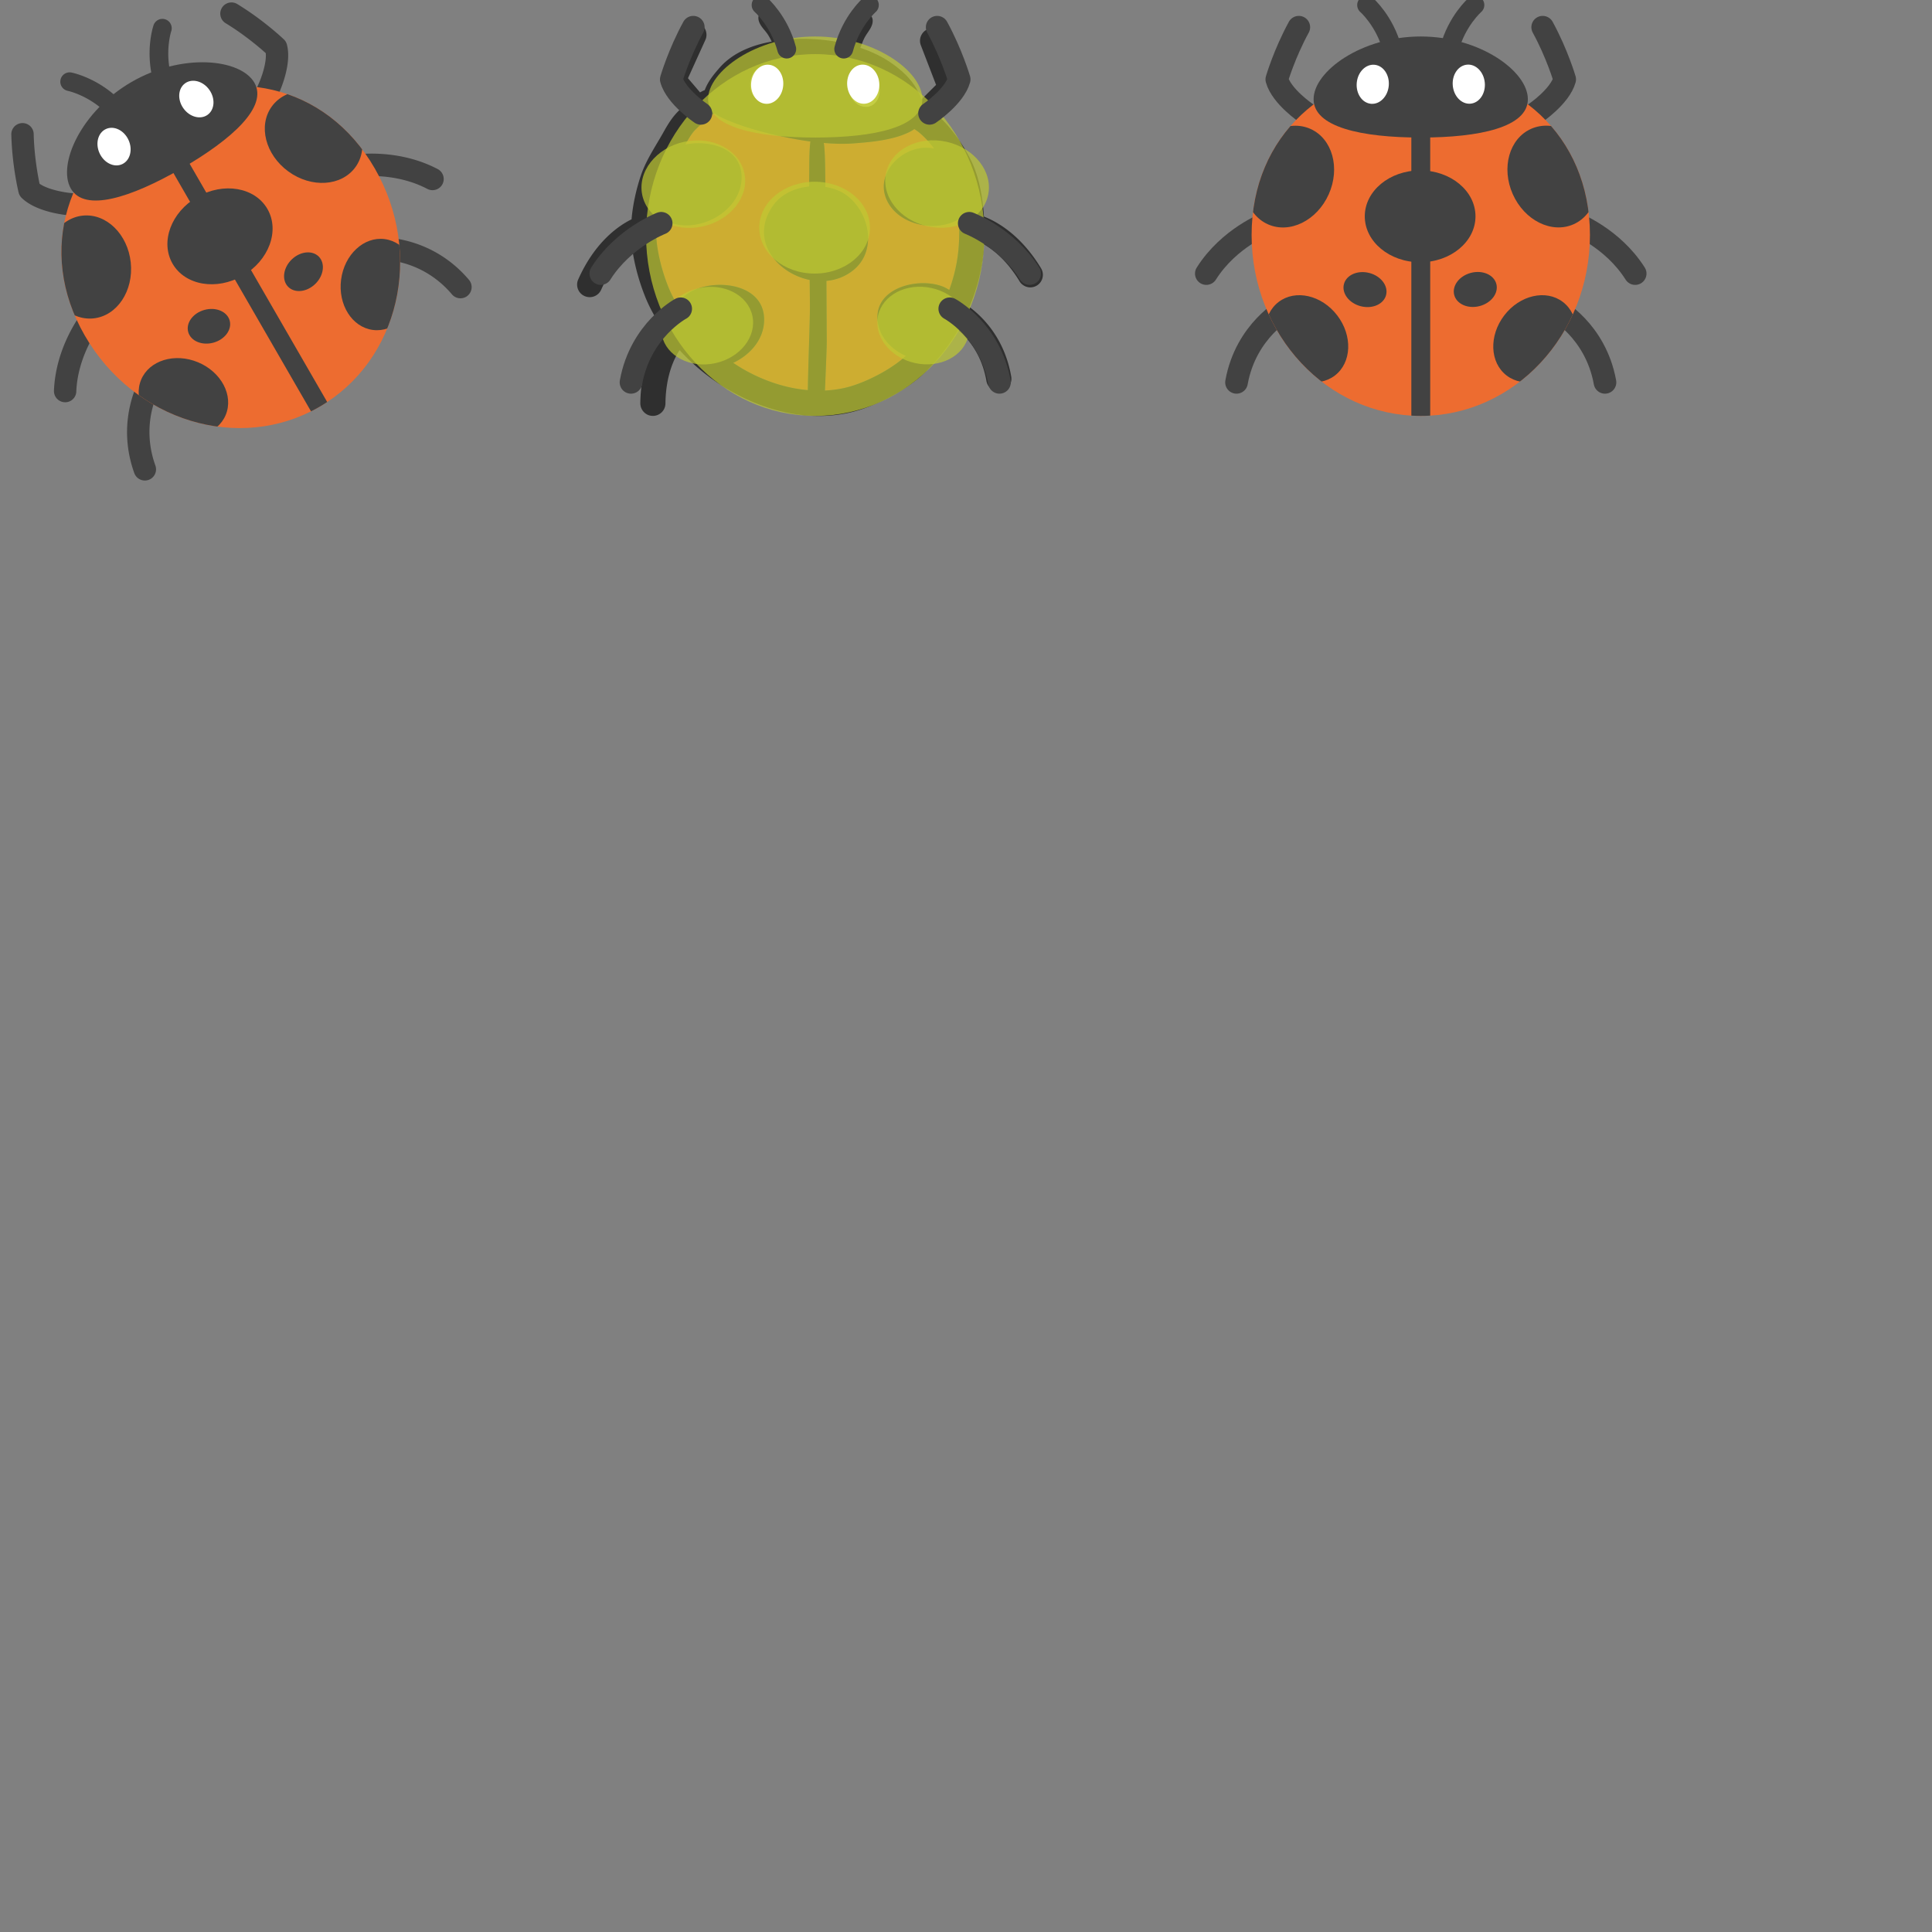 <svg xmlns="http://www.w3.org/2000/svg" version="1.1" viewBox="0 0 512 512" fill="currentColor"><rect x="0" y="0" width="512" height="512" fill="#808080" stroke="none"/><path fill="#fff" d="M50.61-155.6c1.42-1.76 4.26-1.76 6.35-.01c1.83 1.55 2.47 3.91 1.65 5.66c-.11.25-.27.49-.44.71c-.46.56-1.08.93-1.77 1.12c-1.42.41-3.17.05-4.57-1.14c-2.09-1.73-2.63-4.59-1.22-6.34M29.6-145.36c2.13-.71 4.54.79 5.36 3.4c.62 1.96.16 3.99-1.02 5.16c-.38.38-.82.68-1.35.85c-.6.21-1.21.22-1.81.1c-1.54-.32-2.96-1.62-3.55-3.49c-.83-2.6.23-5.3 2.37-6.02"/><path fill="#ed6c30" d="M60.7-72.16c2.79-4.01 3.86-9.2 1.63-13.53c-4.57-8.9-16.54-3.77-20.6 2.51c-.98 1.5-1.52 3.23-1.74 5c-1.46-.84-2.86-1.74-4.12-2.73c-3.11-2.44-5.89-5.19-8.24-8.2c-1.69-2.16-2.98-4.61-3.97-7.04c.89.2 1.81.33 2.84.26c8.63-.54 15.91-11.53 11.8-19.51c-3.71-7.22-12.37-5.01-17.5-.54c-.03-1.55-.03-3.04.24-4.33c.07-.35.18-.7.28-1.04c.19-.67.4-1.34.64-2.04c.31-.9.61-1.79.87-2.74c.08-.25.2-.56.6-.88c.58.05 1.17.07 1.73.06c.41-.01.8-.04 1.17-.08c4.93-.52 9.9-1.8 14.62-3.28c2.74-.85 5.48-1.82 8.17-2.91c.93 2.3 2.96 5.69 3.97 7.5c.56 1.01 1.13 2 1.72 2.99c-3.04 2.19-5.35 5.38-5.73 8.93c-1.18 11.17 9.71 15.31 18.23 12.45c1.1 1.87 2.2 3.73 3.3 5.6c2 3.38 7.28 13.5 10.88 19.93c-5.16 2.41-11.23 3.75-17.76 3.75a50.08 50.08 0 0 1-3.03-.13m18.51-17.52c-2.29-3.89-4.55-7.78-6.83-11.68c-.37-.66-.76-1.31-1.14-1.96c2.11-1.49 3.84-3.55 4.81-6.2c1.71-4.64-.16-9.26-3.55-12.38c-2.21-2.02-5.06-3.4-8-3.73c-1.92-.21-3.97.14-5.95.9c-1.75-2.91-3.76-6.5-5.61-9.14a6.98 6.98 0 0 0-.6-.75c2.35-1.1 4.64-2.31 6.79-3.77c1.88-1.28 3.74-2.57 5.52-4c1.56-1.24 3.09-2.61 4.42-4.15c.65-.77 1.28-1.57 1.79-2.44c.15-.27.3-.55.43-.83c.07 0 .16 0 .22.01l.3.02c.6.03 1.25.14 1.91.28c1.49.31 3.12.85 4.73 1.54c-.58.21-1.15.44-1.66.71c-2.24 1.2-3.98 3.2-5 5.49c-2.05 4.57-1.24 10.24 4.08 12.78c5.99 2.84 14.29-.3 17.59-6.03c.1.16.2.32.3.47c.44.69.86 1.38 1.27 2.07c.88 1.5 1.66 3 2.31 4.4c1.55 3.36 2.63 6.92 3.27 10.57c-.76-.03-1.5 0-2.25.13c-6.93 1.25-15.72 9.79-9.64 17c2.59 3.07 6.68 4.17 10.68 3.75c-1.29 4.25-4.52 9.72-8.15 13.78c-1.67 1.86-3.64 3.49-5.83 4.9c-2.2-4.23-5.59-10.7-6.21-11.74"/><path fill="#2f2f2f" d="M126.34-105.82c-6.54-7.84-14.33-9.93-18.83-10.46c-.64-5.05-1.99-9.98-4.13-14.59c-.26-.55-.55-1.13-.84-1.7c3.06.01 7.56.73 13.07 3.77c.51.28 1.06.41 1.61.41c1.17 0 2.31-.62 2.92-1.72a3.34 3.34 0 0 0-1.31-4.52c-8.94-4.92-16.11-4.9-19.98-4.31c-2.85-4.29-6.37-8.44-10.22-11.05c-3.29-2.22-8.31-4.79-13.19-5.9l1.97-7.28c.34-1.27-.1-2.63-1.12-3.46l-10.41-8.42a3.334 3.334 0 0 0-4.69.49a3.313 3.313 0 0 0 .49 4.68l8.72 7.05l-1.41 5.24c-.71-.57-1.46-1.08-2.13-1.5c-2.89-1.79-6.06-2.5-9.43-2.82c-.28-.03-.57-.05-.86-.07c-2.72-.16-5.57.09-8.45.68c-.02-.13-.04-.26-.06-.37c-.14-.97-.33-1.96-.32-2.95c.01-1.57.46-3.26-.46-4.68c-.96-1.47-3.2-.88-3.82.7c-.58 1.48-.62 3.33-.61 4.9v3.83a49.837 49.837 0 0 0-11.19 5.4c-.09-.04-.17-.08-.25-.12c-1.23-.56-2.46-1.12-3.68-1.69c-1.42-.66-3.13-1.39-4.72-1.48c-1.68-.09-3.15 1.7-2.21 3.18c.9 1.43 2.63 1.72 4.07 2.37c.73.33 1.41.78 2.08 1.23c-.92.79-1.81 1.6-2.61 2.43c-2.81 2.92-5.06 6.42-5.87 10.44c-.46 2.33-.86 4.78-.45 7.14c-.29.36-.54.75-.77 1.14l-4.66-1.66l-1.08-11.08a3.338 3.338 0 0 0-3.64-2.99a3.332 3.332 0 0 0-2.99 3.64l1.28 13.2c.12 1.29.98 2.38 2.2 2.82l6.63 2.36c-.19.61-.37 1.25-.5 1.94c-.4 1.98-.4 3.99-.38 5.88c.01 1.06 0 2.14-.01 3.23c-.04 3.2-.08 6.51.61 9.79c.66 3.13 1.78 7.12 3.62 11.07c-2.03 3.01-5.44 9.86-4.27 20.89a3.331 3.331 0 0 0 3.3 2.98l.36-.02c1.84-.2 3.16-1.84 2.97-3.66c-.68-6.36.44-10.78 1.63-13.59c.02.02.03.04.04.05c2.69 3.43 5.84 6.57 9.38 9.34c2.55 2 5.44 3.7 8.53 5.15c-.56 3.89-.51 11.04 4.43 19.9a3.36 3.36 0 0 0 2.92 1.71c.55 0 1.11-.14 1.62-.43a3.32 3.32 0 0 0 1.28-4.53c-3.46-6.18-3.98-11.09-3.83-14.12a56.78 56.78 0 0 0 17 2.6c13.26 0 25.11-4.75 32.51-13.03c4.41-4.94 8.23-11.53 9.72-16.8c1.34-4.72 1.99-9.53 2.02-14.3c3.42.61 8.69 2.46 13.26 7.94c.67.79 1.61 1.2 2.57 1.2c.75 0 1.51-.25 2.13-.77a3.327 3.327 0 0 0 .44-4.7M60.7-72.16c2.79-4.01 3.86-9.2 1.63-13.53c-4.57-8.9-16.54-3.77-20.6 2.51c-.98 1.5-1.52 3.23-1.74 5c-1.46-.84-2.86-1.74-4.12-2.73c-3.11-2.44-5.89-5.19-8.24-8.2c-1.69-2.16-2.98-4.61-3.97-7.04c.89.2 1.81.33 2.84.26c8.63-.54 15.91-11.53 11.8-19.51c-3.71-7.22-12.37-5.01-17.5-.54c-.03-1.55-.03-3.04.24-4.33c.07-.35.18-.7.28-1.04c.19-.67.4-1.34.64-2.04c.31-.9.61-1.79.87-2.74c.08-.25.2-.56.6-.88c.58.05 1.17.07 1.73.06c.41-.01.8-.04 1.17-.08c4.93-.52 9.9-1.8 14.62-3.28c2.74-.85 5.48-1.82 8.17-2.91c.93 2.3 2.96 5.69 3.97 7.5c.56 1.01 1.13 2 1.72 2.99c-3.04 2.19-5.35 5.38-5.73 8.93c-1.18 11.17 9.71 15.31 18.23 12.45c1.1 1.87 2.2 3.73 3.3 5.6c2 3.38 7.28 13.5 10.88 19.93c-5.16 2.41-11.23 3.75-17.76 3.75a50.08 50.08 0 0 1-3.03-.13m18.51-17.52c-2.29-3.89-4.55-7.78-6.83-11.68c-.37-.66-.76-1.31-1.14-1.96c2.11-1.49 3.84-3.55 4.81-6.2c1.71-4.64-.16-9.26-3.55-12.38c-2.21-2.02-5.06-3.4-8-3.73c-1.92-.21-3.97.14-5.95.9c-1.75-2.91-3.76-6.5-5.61-9.14a6.98 6.98 0 0 0-.6-.75c2.35-1.1 4.64-2.31 6.79-3.77c1.88-1.28 3.74-2.57 5.52-4c1.56-1.24 3.09-2.61 4.42-4.15c.65-.77 1.28-1.57 1.79-2.44c.15-.27.3-.55.43-.83c.07 0 .16 0 .22.01l.3.02c.6.03 1.25.14 1.91.28c1.49.31 3.12.85 4.73 1.54c-.58.21-1.15.44-1.66.71c-2.24 1.2-3.98 3.2-5 5.49c-2.05 4.57-1.24 10.24 4.08 12.78c5.99 2.84 14.29-.3 17.59-6.03c.1.16.2.32.3.47c.44.69.86 1.38 1.27 2.07c.88 1.5 1.66 3 2.31 4.4c1.55 3.36 2.63 6.92 3.27 10.57c-.76-.03-1.5 0-2.25.13c-6.93 1.25-15.72 9.79-9.64 17c2.59 3.07 6.68 4.17 10.68 3.75c-1.29 4.25-4.52 9.72-8.15 13.78c-1.67 1.86-3.64 3.49-5.83 4.9c-2.2-4.23-5.59-10.7-6.21-11.74m-28.6-65.92c1.42-1.76 4.26-1.76 6.35-.01c1.83 1.55 2.47 3.91 1.65 5.66c-.11.25-.27.49-.44.71c-.46.56-1.08.93-1.77 1.12c-1.42.41-3.17.05-4.57-1.14c-2.09-1.73-2.63-4.59-1.22-6.34M29.6-145.36c2.13-.71 4.54.79 5.36 3.4c.62 1.96.16 3.99-1.02 5.16c-.38.38-.82.68-1.35.85c-.6.21-1.21.22-1.81.1c-1.54-.32-2.96-1.62-3.55-3.49c-.83-2.6.23-5.3 2.37-6.02"/><path fill="#fff" d="M227.3 18.85c2.11-.82 4.57.61 5.5 3.17c.81 2.25.18 4.63-1.4 5.73c-.22.16-.48.29-.74.4c-.68.26-1.4.26-2.09.09c-1.44-.35-2.77-1.54-3.39-3.27c-.94-2.57.02-5.32 2.12-6.12m-23.32-1.64c2.2.45 3.54 2.96 2.94 5.63c-.44 2.01-1.85 3.53-3.47 3.96c-.52.14-1.05.17-1.59.06c-.62-.12-1.16-.42-1.61-.82c-1.18-1.05-1.75-2.89-1.33-4.8c.58-2.67 2.85-4.48 5.06-4.03"/><path fill="#ed6c30" d="M194.31 96.16c4.42-2.07 7.94-6.03 8.18-10.9c.49-10-12.44-11.54-19.1-8.12c-1.6.81-2.93 2.04-4.01 3.46c-.84-1.46-1.61-2.94-2.21-4.42c-1.48-3.67-2.51-7.44-3.04-11.22c-.38-2.72-.27-5.48.08-8.08c.67.62 1.41 1.19 2.33 1.64c7.74 3.85 19.55-2.03 19.97-11c.4-8.11-8.21-10.53-14.88-9.22c.75-1.35 1.5-2.65 2.37-3.64c.24-.27.51-.51.76-.76c.49-.48 1.02-.96 1.58-1.44c.71-.62 1.43-1.24 2.12-1.94c.19-.18.45-.38.96-.47c.48.34.98.65 1.47.91c.36.19.71.36 1.05.51c4.53 2.01 9.48 3.39 14.3 4.47c2.8.63 5.65 1.17 8.53 1.56c-.35 2.46-.28 6.41-.31 8.48c-.02 1.15-.02 2.3-.01 3.45c-3.72.37-7.32 1.98-9.43 4.86c-6.61 9.09.76 18.12 9.56 19.9l.06 6.5c.04 3.92-.45 15.33-.55 22.7c-5.67-.49-11.6-2.37-17.25-5.63c-.85-.5-1.69-1.05-2.53-1.6m24.79-5.92c-.03-4.51-.05-9.02-.08-13.53c0-.75 0-1.51-.01-2.27c2.57-.23 5.1-1.16 7.27-2.96c3.8-3.17 4.49-8.1 3.11-12.5c-.9-2.86-2.68-5.48-5.06-7.23c-1.56-1.14-3.51-1.87-5.6-2.2c-.06-3.4-.01-7.51-.29-10.72c-.04-.39-.09-.69-.14-.95c2.59.22 5.18.32 7.76.13c2.26-.17 4.53-.36 6.78-.7c1.97-.3 3.98-.72 5.9-1.38c.95-.34 1.89-.72 2.78-1.22c.26-.15.54-.32.79-.51c.06.04.14.09.18.12l.25.17c.5.32 1.01.74 1.51 1.2c1.14 1.02 2.27 2.3 3.33 3.69c-.61-.11-1.21-.19-1.79-.21c-2.54-.08-5.04.78-7.07 2.25c-4.06 2.93-6.2 8.25-2.86 13.1c3.77 5.45 12.53 6.89 18.25 3.57c.01.19.01.37.03.56c.04.81.06 1.63.07 2.43c.01 1.74-.06 3.43-.2 4.97c-.33 3.69-1.18 7.31-2.45 10.79c-.64-.41-1.3-.76-2.02-1.01c-6.63-2.38-18.51.62-16.85 9.9c.71 3.95 3.69 6.95 7.37 8.58c-3.24 3.03-8.78 6.16-13.94 7.86c-2.37.78-4.9 1.2-7.5 1.33c.2-4.76.51-12.05.48-13.26"/><path fill="#2f2f2f" d="M267.99 99.82c-1.74-10.06-7.44-15.76-11.08-18.47c1.97-4.69 3.26-9.64 3.72-14.7c.05-.61.09-1.25.12-1.9c2.65 1.54 6.18 4.42 9.44 9.8c.3.5.72.89 1.19 1.16c1.01.59 2.31.62 3.39-.03c1.57-.95 2.07-3 1.13-4.57c-5.28-8.73-11.5-12.3-15.15-13.72c-.32-5.14-1.29-10.49-3.32-14.68c-1.74-3.57-4.8-8.31-8.47-11.71l5.35-5.32c.93-.93 1.23-2.33.76-3.55l-4.81-12.49a3.33 3.33 0 1 0-6.22 2.38l4.03 10.47l-3.84 3.83c-.33-.85-.72-1.66-1.1-2.36c-1.61-2.99-4-5.2-6.76-7.15c-.23-.16-.47-.33-.71-.49c-2.27-1.5-4.87-2.71-7.66-3.64c.04-.12.09-.25.13-.35c.36-.91.69-1.86 1.2-2.72c.79-1.36 2.03-2.6 1.94-4.28c-.1-1.75-2.33-2.36-3.65-1.31c-1.24 1-2.2 2.57-2.98 3.94c-.63 1.1-1.27 2.21-1.91 3.31c-4.07-.82-8.32-1.12-12.39-.92c-.06-.08-.11-.15-.16-.23c-.79-1.1-1.57-2.2-2.34-3.3c-.9-1.28-2.02-2.77-3.35-3.65c-1.4-.92-3.58-.11-3.51 1.65c.07 1.68 1.42 2.8 2.34 4.09c.47.66.83 1.38 1.19 2.11c-1.19.22-2.37.48-3.48.8c-3.89 1.12-7.6 3.03-10.3 6.1c-1.57 1.79-3.14 3.71-3.96 5.96c-.43.16-.84.38-1.24.61l-3.21-3.76l4.61-10.14c.76-1.67.01-3.65-1.65-4.41a3.33 3.33 0 0 0-4.41 1.66l-5.49 12.07a3.32 3.32 0 0 0 .5 3.54l4.56 5.36c-.47.44-.94.9-1.41 1.43c-1.34 1.52-2.35 3.26-3.27 4.91c-.52.93-1.07 1.86-1.63 2.79c-1.63 2.75-3.32 5.6-4.37 8.79c-1 3.04-2.02 7.05-2.39 11.39c-3.26 1.6-9.64 5.82-14.14 15.95c-.7 1.57-.08 3.39 1.37 4.23l.32.16c1.69.75 3.66-.01 4.4-1.69c2.59-5.84 5.77-9.12 8.21-10.96c.01.02.01.05.01.07c.61 4.32 1.78 8.61 3.45 12.78c1.21 3.01 2.86 5.93 4.81 8.72c-2.43 3.09-5.96 9.3-6.11 19.45c-.01 1.25.66 2.35 1.67 2.94c.48.28 1.03.44 1.62.44c1.84.03 3.35-1.44 3.37-3.28c.09-7.08 2.1-11.6 3.74-14.14c3.79 4.14 8.35 7.82 13.42 10.75c11.49 6.63 24.12 8.44 34.67 4.97c6.29-2.08 12.89-5.87 16.82-9.69c3.52-3.42 6.49-7.26 8.9-11.37c2.65 2.23 6.3 6.47 7.51 13.51c.18 1.02.8 1.84 1.62 2.32c.65.38 1.43.54 2.23.4a3.341 3.341 0 0 0 2.73-3.86m-73.68-3.66c4.42-2.07 7.94-6.03 8.18-10.9c.49-10-12.44-11.54-19.1-8.12c-1.6.81-2.93 2.04-4.01 3.46c-.84-1.46-1.61-2.94-2.21-4.42c-1.48-3.67-2.51-7.44-3.04-11.22c-.38-2.72-.27-5.48.08-8.08c.67.62 1.41 1.19 2.33 1.64c7.74 3.85 19.55-2.03 19.97-11c.4-8.11-8.21-10.53-14.88-9.22c.75-1.35 1.5-2.65 2.37-3.64c.24-.27.51-.51.76-.76c.49-.48 1.02-.96 1.58-1.44c.71-.62 1.43-1.24 2.12-1.94c.19-.18.45-.38.96-.47c.48.34.98.65 1.47.91c.36.19.71.36 1.05.51c4.53 2.01 9.48 3.39 14.3 4.47c2.8.63 5.65 1.17 8.53 1.56c-.35 2.46-.28 6.41-.31 8.48c-.02 1.15-.02 2.3-.01 3.45c-3.72.37-7.32 1.98-9.43 4.86c-6.61 9.09.76 18.12 9.56 19.9l.06 6.5c.04 3.92-.45 15.33-.55 22.7c-5.67-.49-11.6-2.37-17.25-5.63c-.85-.5-1.69-1.05-2.53-1.6m24.79-5.92c-.03-4.51-.05-9.02-.08-13.53c0-.75 0-1.51-.01-2.27c2.57-.23 5.1-1.16 7.27-2.96c3.8-3.17 4.49-8.1 3.11-12.5c-.9-2.86-2.68-5.48-5.06-7.23c-1.56-1.14-3.51-1.87-5.6-2.2c-.06-3.4-.01-7.51-.29-10.72c-.04-.39-.09-.69-.14-.95c2.59.22 5.18.32 7.76.13c2.26-.17 4.53-.36 6.78-.7c1.97-.3 3.98-.72 5.9-1.38c.95-.34 1.89-.72 2.78-1.22c.26-.15.54-.32.79-.51c.06.04.14.09.18.12l.25.17c.5.32 1.01.74 1.51 1.2c1.14 1.02 2.27 2.3 3.33 3.69c-.61-.11-1.21-.19-1.79-.21c-2.54-.08-5.04.78-7.07 2.25c-4.06 2.93-6.2 8.25-2.86 13.1c3.77 5.45 12.53 6.89 18.25 3.57c.01.19.01.37.03.56c.04.81.06 1.63.07 2.43c.01 1.74-.06 3.43-.2 4.97c-.33 3.69-1.18 7.31-2.45 10.79c-.64-.41-1.3-.76-2.02-1.01c-6.63-2.38-18.51.62-16.85 9.9c.71 3.95 3.69 6.95 7.37 8.58c-3.24 3.03-8.78 6.16-13.94 7.86c-2.37.78-4.9 1.2-7.5 1.33c.2-4.76.51-12.05.48-13.26m8.2-71.39c2.11-.82 4.57.61 5.5 3.17c.81 2.25.18 4.63-1.4 5.73c-.22.16-.48.29-.74.4c-.68.26-1.4.26-2.09.09c-1.44-.35-2.77-1.54-3.39-3.27c-.94-2.57.02-5.32 2.12-6.12m-23.32-1.64c2.2.45 3.54 2.96 2.94 5.63c-.44 2.01-1.85 3.53-3.47 3.96c-.52.14-1.05.17-1.59.06c-.62-.12-1.16-.42-1.61-.82c-1.18-1.05-1.75-2.89-1.33-4.8c.58-2.67 2.85-4.48 5.06-4.03"/><path fill="#c0ca33" d="M244.43 26.29c0 7.4-12.71 10.16-28.39 10.16s-28.39-2.76-28.39-10.16s12.71-16.62 28.39-16.62s28.39 9.22 28.39 16.62" opacity=".7"/><ellipse cx="216.04" cy="62.28" fill="#c0ca33" opacity=".7" rx="44.83" ry="47.94"/><ellipse cx="215.88" cy="60.33" fill="#c0ca33" opacity=".7" rx="14.67" ry="12.17"/><g fill="#c0ca33"><ellipse cx="183.74" cy="48.79" opacity=".7" rx="13.84" ry="11.48" transform="rotate(-12.321 183.772 48.795)"/><ellipse cx="248.35" cy="48.79" opacity=".7" rx="11.48" ry="13.84" transform="rotate(-77.679 248.332 48.793)"/></g><g fill="#c0ca33"><ellipse cx="187.4" cy="86.29" opacity=".7" rx="12.27" ry="10.18" transform="rotate(-12.321 187.433 86.302)"/><ellipse cx="244.69" cy="86.29" opacity=".7" rx="10.18" ry="12.27" transform="rotate(-77.679 244.672 86.29)"/></g><path fill="none" stroke="#424242" stroke-linecap="round" stroke-miterlimit="10" stroke-width="5" d="M201.7 1.33s4.79 4.17 6.79 11.67m21.9-11.67S225.6 5.5 223.6 13"/><path fill="none" stroke="#424242" stroke-linecap="round" stroke-linejoin="round" stroke-miterlimit="10" stroke-width="6" d="M246.34 30.04s6.58-4.42 7.85-9.01c0 0-2-6.82-5.83-13.82m8.5 51.96s10 3.83 16 13.33m-21.16 9.33s10.67 5.67 13.17 19.5m-79.12-71.29s-6.58-4.42-7.85-9.01c0 0 2-6.82 5.83-13.82m-8.51 51.96s-10 3.83-16 13.33m21.17 9.33s-10.67 5.67-13.17 19.5"/><g fill="#fff"><ellipse cx="203.31" cy="22.32" rx="5.19" ry="4.26" transform="rotate(-84.882 203.318 22.322)"/><ellipse cx="228.77" cy="22.32" rx="4.26" ry="5.19" transform="rotate(-5.126 228.673 22.353)"/></g><path fill="none" stroke="#424242" stroke-linecap="round" stroke-linejoin="round" stroke-miterlimit="10" stroke-width="6" d="M406.81 30.04s6.58-4.42 7.85-9.01c0 0-2-6.82-5.83-13.82m8.51 51.96s10 3.83 16 13.33m-21.17 9.33s10.67 5.67 13.17 19.5m-79.12-71.29s-6.58-4.42-7.85-9.01c0 0 2-6.82 5.83-13.82m-8.51 51.96s-10 3.83-16 13.33m21.17 9.33s-10.67 5.67-13.17 19.5"/><defs><path id="notoV1LadyBeetle0" d="M421.35 62.28c0 26.48-20.07 47.94-44.83 47.94c-24.76 0-44.83-21.46-44.83-47.94s20.07-43.78 44.83-43.78c24.76 0 44.83 17.3 44.83 43.78"/></defs><use fill="#ed6c30" href="#notoV1LadyBeetle0"/><clipPath id="notoV1LadyBeetle1"><use href="#notoV1LadyBeetle0"/></clipPath><ellipse cx="376.35" cy="57.33" fill="#424242" clip-path="url(#notoV1LadyBeetle1)" rx="14.67" ry="12.17"/><g fill="#424242" clip-path="url(#notoV1LadyBeetle1)"><ellipse cx="341.64" cy="46.79" rx="13.84" ry="11.48" transform="rotate(-65.983 341.654 46.789)"/><ellipse cx="346.3" cy="89.79" rx="10.18" ry="12.27" transform="rotate(-37.406 346.273 89.785)"/><ellipse cx="411.39" cy="46.79" rx="11.48" ry="13.84" transform="rotate(-24.017 411.382 46.793)"/><ellipse cx="406.73" cy="89.79" rx="12.27" ry="10.18" transform="rotate(-52.594 406.71 89.784)"/></g><path fill="none" stroke="#424242" stroke-linecap="round" stroke-linejoin="round" stroke-miterlimit="10" stroke-width="5" d="M376.52 14.33V114" clip-path="url(#notoV1LadyBeetle1)"/><g fill="#424242" clip-path="url(#notoV1LadyBeetle1)"><ellipse cx="361.72" cy="76.73" rx="4.55" ry="5.77" transform="rotate(-75.446 361.739 76.724)"/><ellipse cx="390.97" cy="76.73" rx="5.77" ry="4.55" transform="rotate(-14.557 390.893 76.737)"/></g><path fill="#424242" d="M404.9 26.29c0 7.4-12.71 10.16-28.39 10.16s-28.39-2.76-28.39-10.16s12.71-16.62 28.39-16.62s28.39 9.22 28.39 16.62"/><path fill="none" stroke="#424242" stroke-linecap="round" stroke-miterlimit="10" stroke-width="5" d="M362.17 1.33s4.79 4.17 6.79 11.67m21.9-11.67S386.07 5.5 384.07 13"/><g fill="#fff"><ellipse cx="363.78" cy="22.32" rx="5.19" ry="4.26" transform="rotate(-84.882 363.795 22.32)"/><ellipse cx="389.25" cy="22.32" rx="4.26" ry="5.19" transform="rotate(-5.126 389.077 22.381)"/></g><path fill="#424242" d="M72.39 26.74c-.83.48-1.87.55-2.79.1a2.97 2.97 0 0 1-1.36-3.97c1.04-2.13 2.43-6.17 2.19-8.79c-1.57-1.41-5.66-4.91-10.63-7.93a2.962 2.962 0 0 1-.99-4.08c.85-1.4 2.68-1.85 4.08-.99C69.82 5.3 75 10.22 75.22 10.43c.4.38.69.87.82 1.4c1.41 5.47-2.08 12.83-2.48 13.65c-.27.55-.68.98-1.17 1.26M116.11 50c-.85.49-1.93.55-2.87.06c-8.8-4.62-18.37-3.22-18.46-3.2c-1.62.25-3.13-.86-3.39-2.47A2.97 2.97 0 0 1 93.85 41c.47-.07 11.56-1.75 22.15 3.81c1.45.76 2.01 2.56 1.25 4.01c-.27.51-.67.91-1.14 1.18m7.4 28.66c-1.22.7-2.8.46-3.75-.66c-7.96-9.41-18.45-9.15-18.55-9.14A2.964 2.964 0 0 1 98.14 66a2.964 2.964 0 0 1 2.86-3.07c.55-.02 13.49-.34 23.29 11.24c1.06 1.25.9 3.12-.35 4.18c-.13.12-.28.22-.43.31M20.47 56.72c-.49.28-1.07.43-1.68.39c-.91-.06-9.03-.72-13.06-4.68c-.39-.39-.67-.88-.8-1.42c-.08-.29-1.74-7.24-1.93-15.36c-.04-1.64 1.26-3 2.9-3.03c1.64-.04 3 1.26 3.03 2.9c.13 5.82 1.12 11.1 1.55 13.17c2.26 1.58 6.71 2.36 8.71 2.5c1.63.11 2.87 1.53 2.76 3.16a2.97 2.97 0 0 1-1.48 2.37m-1.72 49.49c-.47.27-1.02.42-1.6.39a2.97 2.97 0 0 1-2.85-3.08c.47-11.95 7.47-20.72 7.77-21.09a2.968 2.968 0 0 1 4.17-.44c1.27 1.03 1.47 2.9.44 4.17c-.06.08-6.06 7.66-6.46 17.59a2.934 2.934 0 0 1-1.47 2.46m21.12 20.74a2.98 2.98 0 0 1-4.28-1.57c-5.13-14.28 1.62-25.33 1.91-25.79c.87-1.39 2.7-1.81 4.09-.94c1.39.87 1.81 2.69.95 4.08c-.24.39-5.48 9.18-1.36 20.65a2.97 2.97 0 0 1-1.31 3.57"/><defs><path id="notoV1LadyBeetle2" d="M99.3 44.6c13.1 22.68 6.52 51-14.7 63.24s-49.02 3.79-62.12-18.9s-4.46-47.43 16.76-59.67S86.2 21.92 99.3 44.6"/></defs><use fill="#ed6c30" href="#notoV1LadyBeetle2"/><clipPath id="notoV1LadyBeetle3"><use href="#notoV1LadyBeetle2"/></clipPath><g clip-path="url(#notoV1LadyBeetle3)"><ellipse cx="58.3" cy="62.63" fill="#424242" rx="14.51" ry="12.04" transform="rotate(-30 58.3 62.627)"/></g><g fill="#424242" clip-path="url(#notoV1LadyBeetle3)"><ellipse cx="23.35" cy="70.76" rx="11.36" ry="13.69" transform="rotate(-5.987 23.341 70.727)"/><ellipse cx="48.61" cy="105.29" rx="10.07" ry="12.14" transform="rotate(-67.405 48.617 105.298)"/><ellipse cx="83.11" cy="36.26" rx="11.36" ry="13.69" transform="rotate(-54.015 83.107 36.26)"/><ellipse cx="100.38" cy="75.4" rx="12.14" ry="10.07" transform="rotate(-82.594 100.38 75.4)"/></g><g clip-path="url(#notoV1LadyBeetle3)"><path fill="#424242" d="M87.71 113.23c-1.18.68-2.7.28-3.38-.91L35.04 26.94c-.68-1.18-.28-2.7.91-3.38c1.18-.68 2.7-.28 3.38.91l49.29 85.38c.68 1.18.27 2.7-.91 3.38"/></g><g fill="#424242" clip-path="url(#notoV1LadyBeetle3)"><ellipse cx="55.37" cy="86.47" rx="5.7" ry="4.5" transform="rotate(-15.45 55.36 86.464)"/><ellipse cx="80.42" cy="72.01" rx="5.7" ry="4.5" transform="rotate(-44.553 80.419 72.002)"/></g><path fill="#424242" d="M67.41 21.91c3.66 6.34-5.86 14.99-19.29 22.74s-25.69 11.67-29.34 5.34s2.67-20.52 16.1-28.28s28.87-6.14 32.53.2"/><path fill="#424242" d="M31.28 30.44c-.95.55-2.18.41-2.99-.4c-4.78-4.79-10.26-5.95-10.32-5.96a2.487 2.487 0 0 1-1.94-2.91a2.47 2.47 0 0 1 2.89-1.95c.28.05 6.98 1.41 12.87 7.32c.96.97.96 2.53 0 3.5c-.15.17-.32.3-.51.4m12.95-7.47a2.475 2.475 0 0 1-3.63-1.5c-2.17-8.05 0-14.53.1-14.8a2.467 2.467 0 0 1 3.14-1.53c1.29.44 1.97 1.85 1.54 3.14c-.04.11-1.75 5.42 0 11.91c.3 1.1-.2 2.23-1.15 2.78"/><g fill="#fff"><ellipse cx="30.22" cy="38.85" rx="4.22" ry="5.13" transform="rotate(-24.884 30.224 38.847)"/><ellipse cx="52.04" cy="26.25" rx="4.22" ry="5.13" transform="rotate(-35.115 52.038 26.256)"/></g></svg>